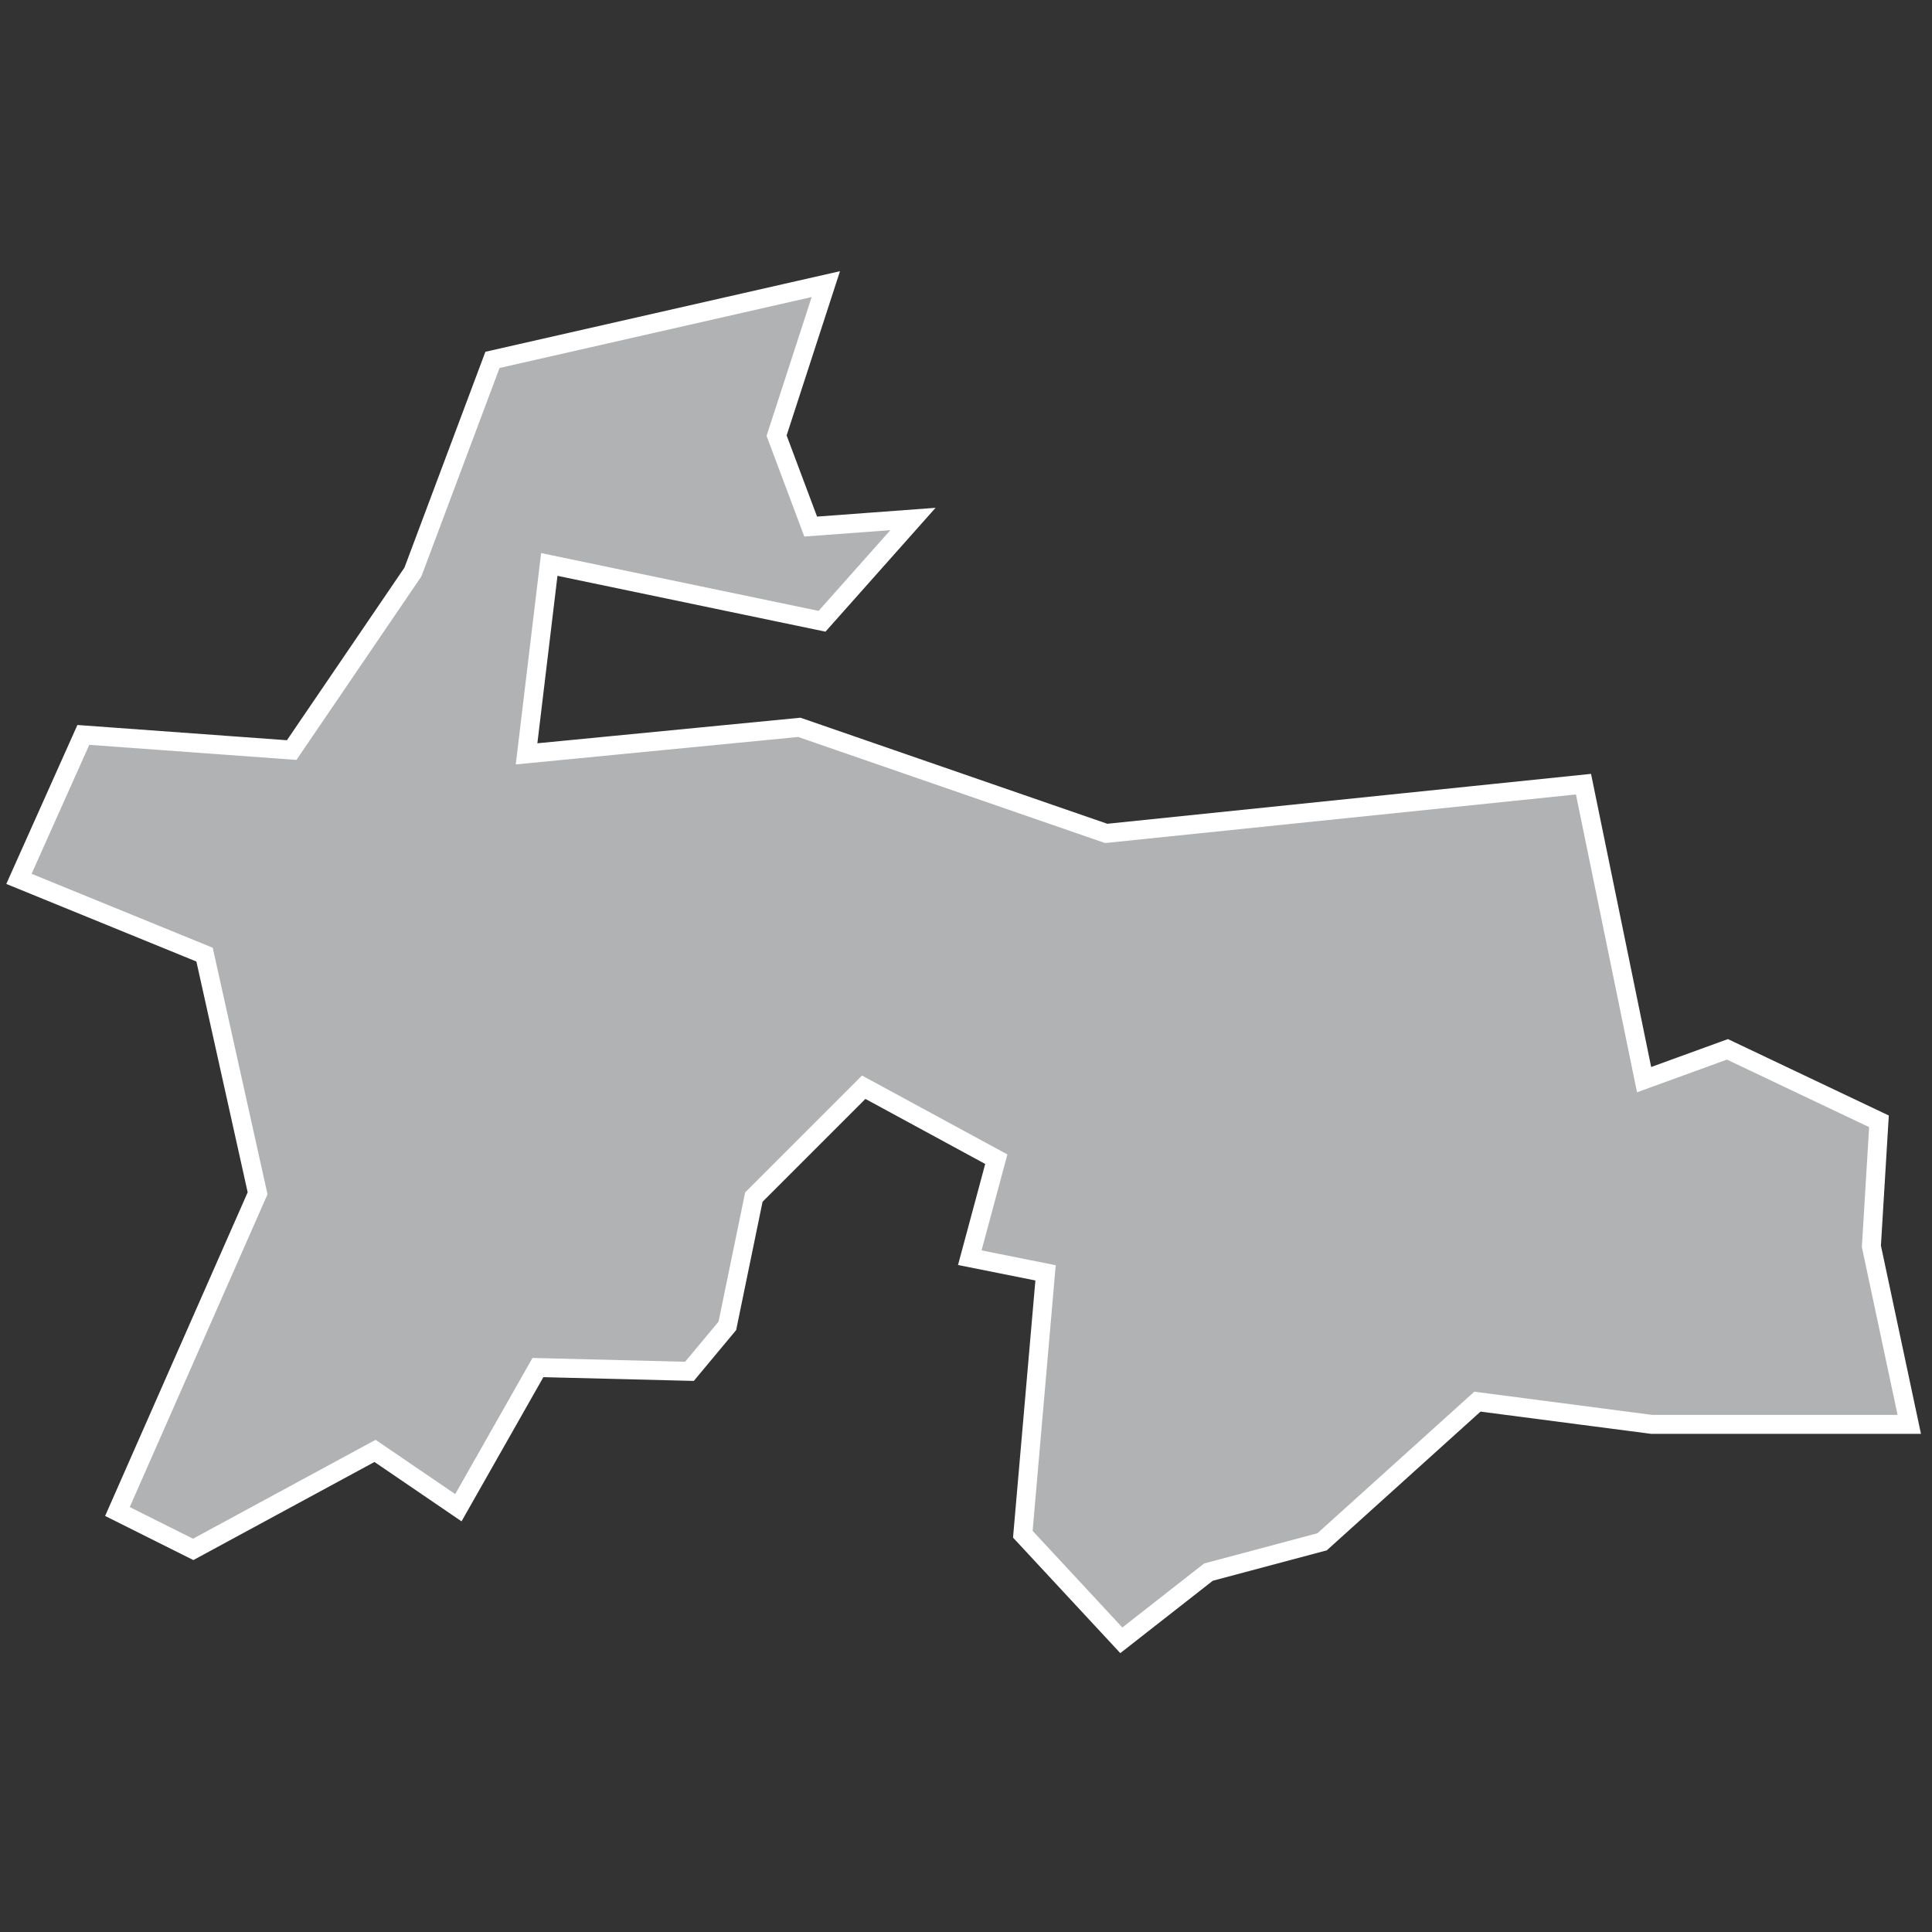 <?xml version="1.0" encoding="utf-8"?>
<!-- Generator: Adobe Illustrator 21.1.0, SVG Export Plug-In . SVG Version: 6.00 Build 0)  -->
<svg version="1.1" id="Layer_1" xmlns="http://www.w3.org/2000/svg" xmlns:xlink="http://www.w3.org/1999/xlink" x="0px" y="0px"
	 viewBox="0 0 51 51" style="enable-background:new 0 0 51 51;" xml:space="preserve">
<rect x="0" y="0" width="51" height="51" fill="#333333" stroke="none"/>
<style type="text/css">
	.st0{fill:#B1B2B3;stroke:#FFFFFF;stroke-width:0.5;}
</style>
<title>TJ</title>
<desc>Created with Sketch.</desc>
<g id="Map-countries">
	<g id="Artboard" transform="translate(-1761, -952)">
		<polygon id="TJ" class="st0" points="1785.1,965.7 1782.7,968.4 1775.5,966.9 1774.9,971.9 1782.1,971.2 1790.2,974 1802.8,972.7 
			1804.4,980.5 1806.6,979.7 1810.6,981.6 1810.4,984.9 1811.4,989.6 1804.6,989.6 1800,989 1795.9,992.7 1792.9,993.5 
			1790.6,995.3 1788,992.5 1788.6,985.6 1786.6,985.2 1787.3,982.6 1783.8,980.7 1780.9,983.6 1780.2,987 1779.2,988.2 
			1775.2,988.1 1773.1,991.8 1770.9,990.3 1766.1,992.9 1764.1,991.9 1767.8,983.5 1766.4,977.2 1761.5,975.2 1763.2,971.4 
			1768.7,971.8 1771.9,967.1 1774,961.5 1782.8,959.5 1781.5,963.5 1782.4,965.9 		"/>
	</g>
</g>
</svg>
